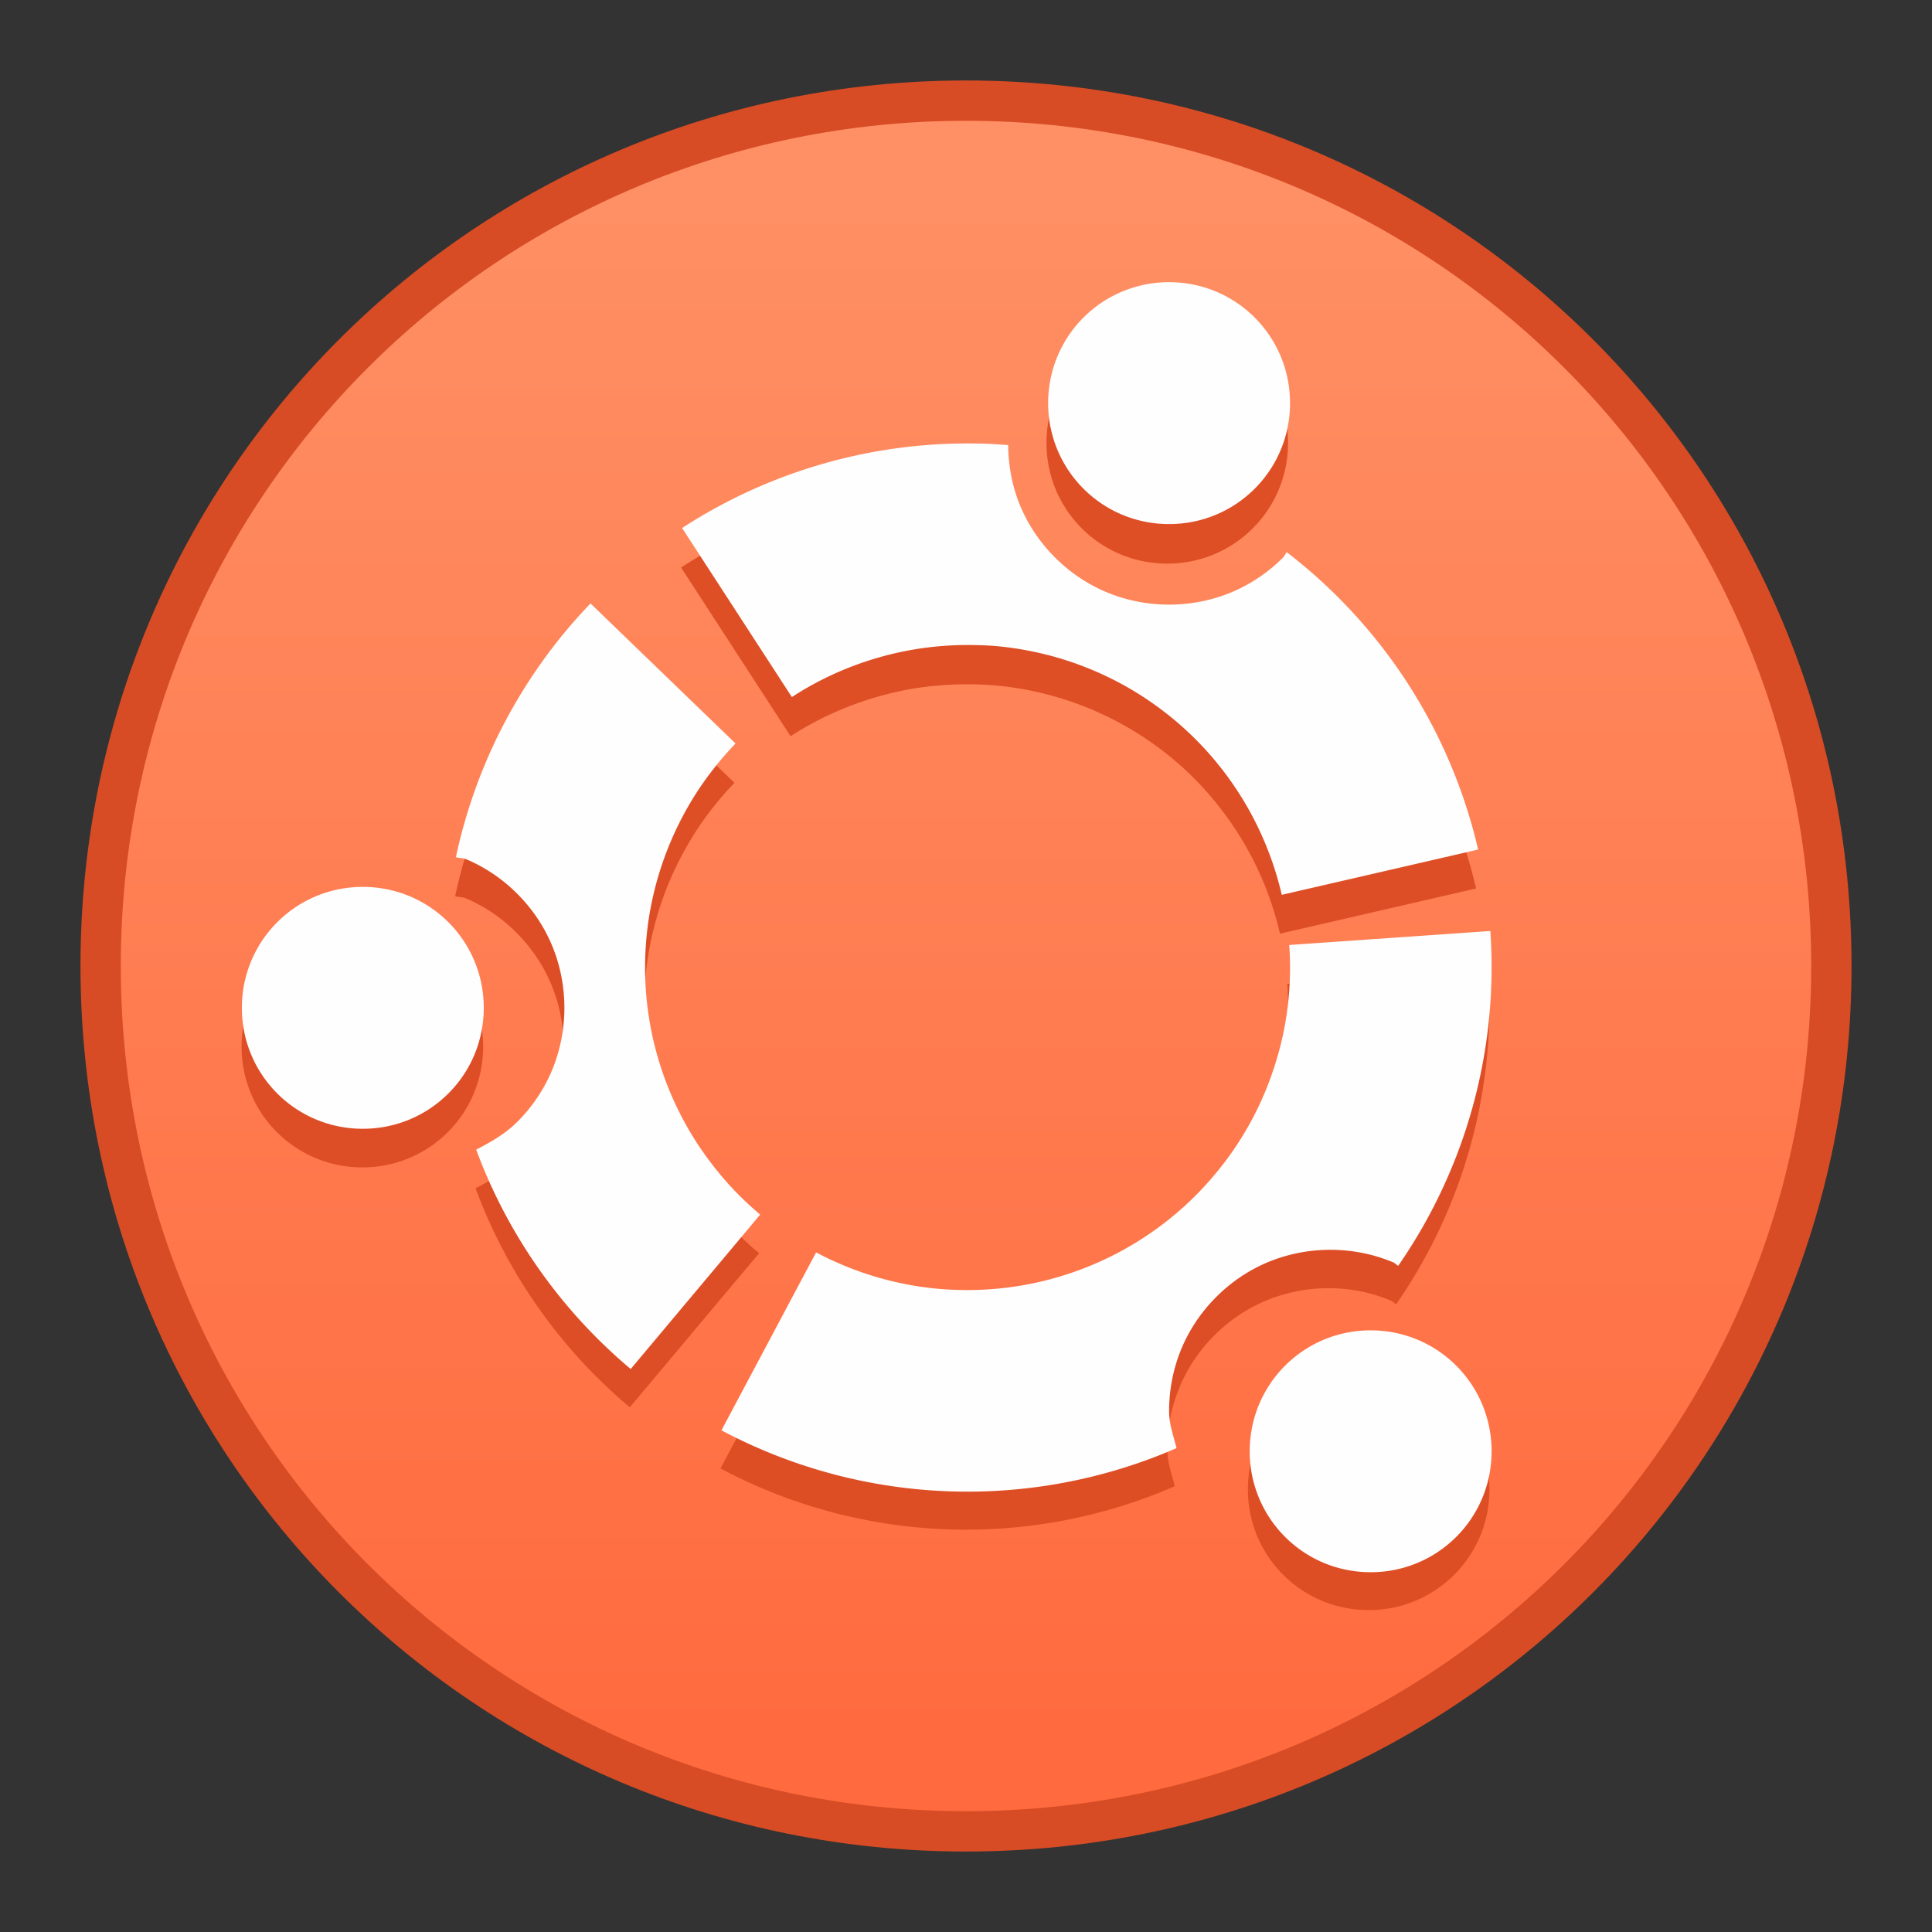 <?xml version="1.0" encoding="UTF-8" standalone="no"?>
<!-- Created with Inkscape (http://www.inkscape.org/) -->

<svg
   xmlns:dc="http://purl.org/dc/elements/1.1/"
   xmlns:cc="http://creativecommons.org/ns#"
   xmlns:rdf="http://www.w3.org/1999/02/22-rdf-syntax-ns#"
   xmlns:svg="http://www.w3.org/2000/svg"
   xmlns="http://www.w3.org/2000/svg"
   xmlns:xlink="http://www.w3.org/1999/xlink"
   xmlns:sodipodi="http://sodipodi.sourceforge.net/DTD/sodipodi-0.dtd"
   xmlns:inkscape="http://www.inkscape.org/namespaces/inkscape"
   width="48"
   height="48"
   viewBox="0 0 12.7 12.7"
   version="1.1"
   id="svg8"
   inkscape:version="0.92.4 5da689c313, 2019-01-14"
   sodipodi:docname="ubuntu.svg">
  <rect x="0" y="0" width="12.7" height="12.7" fill="#333333" stroke="none"/>
  <defs
     id="defs2">
    <style
       id="current-color-scheme"
       type="text/css">
      .ColorScheme-Text {
        color:#122036;
      }
      </style>
    <linearGradient
       id="linearGradient4622"
       inkscape:collect="always">
      <stop
         id="stop4618"
         offset="0"
         style="stop-color:#ff6a3e;stop-opacity:1" />
      <stop
         id="stop4620"
         offset="1"
         style="stop-color:#ff9065;stop-opacity:1" />
    </linearGradient>
    <style
       type="text/css"
       id="current-color-scheme-3">
      .ColorScheme-Text {
        color:#122036;
      }
      </style>
    <style
       type="text/css"
       id="current-color-scheme-7">
      .ColorScheme-Text {
        color:#122036;
      }
      </style>
    <style
       type="text/css"
       id="current-color-scheme-5">
      .ColorScheme-Text {
        color:#122036;
      }
      </style>
    <style
       id="current-color-scheme-9"
       type="text/css">
      .ColorScheme-Text {
        color:#122036;
      }
      </style>
    <style
       id="current-color-scheme-1"
       type="text/css">
      .ColorScheme-Text {
        color:#122036;
      }
      </style>
    <style
       type="text/css"
       id="current-color-scheme-10">
      .ColorScheme-Text {
        color:#122036;
      }
      </style>
    <style
       id="current-color-scheme-6"
       type="text/css">
      .ColorScheme-Text {
        color:#122036;
      }
      </style>
    <style
       id="current-color-scheme-7-1"
       type="text/css">
      .ColorScheme-Text {
        color:#122036;
      }
      </style>
    <style
       id="current-color-scheme-5-2"
       type="text/css">
      .ColorScheme-Text {
        color:#122036;
      }
      </style>
    <linearGradient
       inkscape:collect="always"
       xlink:href="#linearGradient4622"
       id="linearGradient899"
       x1="0.794"
       y1="295.413"
       x2="0.794"
       y2="284.829"
       gradientUnits="userSpaceOnUse" />
  </defs>
  <sodipodi:namedview
     id="base"
     pagecolor="#ffffff"
     bordercolor="#666666"
     borderopacity="1.0"
     inkscape:pageopacity="0.0"
     inkscape:pageshadow="2"
     inkscape:zoom="11.2"
     inkscape:cx="42.280974"
     inkscape:cy="24.906976"
     inkscape:document-units="px"
     inkscape:current-layer="g833"
     showgrid="true"
     units="px"
     inkscape:showpageshadow="false"
     inkscape:snap-bbox="true"
     inkscape:bbox-paths="true"
     inkscape:bbox-nodes="true"
     inkscape:snap-bbox-edge-midpoints="true"
     inkscape:snap-bbox-midpoints="true"
     inkscape:object-paths="true"
     inkscape:snap-intersection-paths="true"
     inkscape:window-width="1870"
     inkscape:window-height="1141"
     inkscape:window-x="50"
     inkscape:window-y="30"
     inkscape:window-maximized="1">
    <inkscape:grid
       type="xygrid"
       id="grid815" />
  </sodipodi:namedview>
  <g
     inkscape:label="Capa 1"
     inkscape:groupmode="layer"
     id="layer1"
     transform="translate(0,-284.3)">
    <g
       id="g833"
       transform="translate(-8.467,-7.673)">
      <g
         transform="translate(14.023,8.202)"
         id="g8345">
        <path
           inkscape:connector-curvature="0"
           id="rect4544"
           d="m 0.794,284.3 h 1.25e-5 c 3.225,0 5.821,2.596 5.821,5.821 0,3.225 -2.596,5.821 -5.821,5.821 h -1.25e-5 c -3.225,0 -5.821,-2.596 -5.821,-5.821 0,-3.225 2.596,-5.821 5.821,-5.821 z"
           style="opacity:1;fill:#dd4d25;fill-opacity:0.961;stroke:none;stroke-width:0.079;stroke-miterlimit:4;stroke-dasharray:none;stroke-opacity:1" />
        <path
           inkscape:connector-curvature="0"
           id="rect4544-5"
           d="m 0.794,284.565 h 6.1e-6 c 3.078,0 5.556,2.478 5.556,5.556 0,3.078 -2.478,5.556 -5.556,5.556 h -6.1e-6 c -3.078,0 -5.556,-2.478 -5.556,-5.556 0,-3.078 2.478,-5.556 5.556,-5.556 z"
           style="opacity:1;fill:url(#linearGradient899);fill-opacity:1;stroke:none;stroke-width:0.079;stroke-miterlimit:4;stroke-dasharray:none;stroke-opacity:1" />
      </g>
      <path
         inkscape:connector-curvature="0"
         style="fill:#dd4d25;fill-opacity:0.961;stroke:none;stroke-width:0.491;stroke-linecap:round;stroke-linejoin:round;stroke-miterlimit:4;stroke-dasharray:none;stroke-opacity:1"
         d="m 16.14,294.09 c -0.44,0 -0.794,0.354 -0.794,0.794 0,0.44 0.354,0.794 0.794,0.794 0.44,0 0.794,-0.354 0.794,-0.794 0,-0.44 -0.354,-0.794 -0.794,-0.794 z m -1.24,1.059 v 5.3e-4 a 3.44,3.44 0 0 0 -1.956,0.554 l 0.72,1.109 a 2.117,2.117 0 0 1 0.183,-0.106 2.117,2.117 0 0 1 0.193,-0.087 2.117,2.117 0 0 1 0.201,-0.068 2.117,2.117 0 0 1 0.206,-0.048 2.117,2.117 0 0 1 0.21,-0.026 2.117,2.117 0 0 1 0.211,-0.006 2.117,2.117 0 0 1 0.127,0.006 2.117,2.117 0 0 1 0.21,0.028 2.117,2.117 0 0 1 0.206,0.049 2.117,2.117 0 0 1 0.2,0.069 2.117,2.117 0 0 1 0.116,0.051 2.117,2.117 0 0 1 0.187,0.1 2.117,2.117 0 0 1 0.175,0.118 2.117,2.117 0 0 1 0.163,0.135 2.117,2.117 0 0 1 0.148,0.151 2.117,2.117 0 0 1 0.132,0.165 2.117,2.117 0 0 1 0.116,0.178 2.117,2.117 0 0 1 0.097,0.188 2.117,2.117 0 0 1 0.078,0.197 2.117,2.117 0 0 1 0.058,0.204 l 1.289,-0.297 a 3.44,3.44 0 0 0 -1.256,-1.952 c -0.009,0.01 -0.013,0.025 -0.023,0.035 -0.096,0.096 -0.209,0.173 -0.336,0.227 -0.127,0.053 -0.266,0.083 -0.413,0.083 -0.147,0 -0.286,-0.029 -0.413,-0.083 -0.127,-0.053 -0.24,-0.131 -0.336,-0.227 -0.096,-0.096 -0.173,-0.209 -0.227,-0.336 -0.052,-0.123 -0.079,-0.259 -0.081,-0.402 a 3.44,3.44 0 0 0 -0.184,-0.01 z m -2.557,1.05 a 3.44,3.44 0 0 0 -0.884,1.665 c 0.021,0.007 0.046,0.005 0.067,0.013 0.127,0.053 0.24,0.131 0.336,0.227 0.096,0.096 0.173,0.209 0.227,0.336 0.053,0.127 0.083,0.266 0.083,0.413 0,0.147 -0.029,0.286 -0.083,0.413 -0.053,0.127 -0.131,0.24 -0.227,0.336 -0.077,0.077 -0.172,0.132 -0.269,0.182 a 3.44,3.44 0 0 0 1.014,1.44 l 0.85,-1.013 a 2.117,2.117 0 0 1 -0.033,-0.028 2.117,2.117 0 0 1 -0.152,-0.147 2.117,2.117 0 0 1 -0.136,-0.162 2.117,2.117 0 0 1 -0.12,-0.174 2.117,2.117 0 0 1 -0.102,-0.186 2.117,2.117 0 0 1 -0.083,-0.195 2.117,2.117 0 0 1 -0.063,-0.202 2.117,2.117 0 0 1 -0.042,-0.207 2.117,2.117 0 0 1 -0.022,-0.21 2.117,2.117 0 0 1 -0.002,-0.042 2.117,2.117 0 0 1 0.004,-0.212 2.117,2.117 0 0 1 0.025,-0.21 2.117,2.117 0 0 1 0.046,-0.207 2.117,2.117 0 0 1 0.066,-0.201 2.117,2.117 0 0 1 0.086,-0.193 2.117,2.117 0 0 1 0.104,-0.184 2.117,2.117 0 0 1 0.123,-0.173 2.117,2.117 0 0 1 0.139,-0.159 z m -1.494,1.86 c -0.44,0 -0.794,0.354 -0.794,0.794 0,0.44 0.354,0.794 0.794,0.794 0.44,0 0.794,-0.354 0.794,-0.794 0,-0.44 -0.354,-0.794 -0.794,-0.794 z m 7.4,0.289 -1.32,0.092 a 2.117,2.117 0 0 1 0.005,0.137 2.117,2.117 0 0 1 -0.009,0.211 2.117,2.117 0 0 1 -0.03,0.209 2.117,2.117 0 0 1 -0.052,0.205 2.117,2.117 0 0 1 -0.071,0.199 2.117,2.117 0 0 1 -0.091,0.191 2.117,2.117 0 0 1 -0.11,0.181 2.117,2.117 0 0 1 -0.128,0.169 2.117,2.117 0 0 1 -0.143,0.156 2.117,2.117 0 0 1 -0.158,0.141 2.117,2.117 0 0 1 -0.172,0.124 2.117,2.117 0 0 1 -0.117,0.071 2.117,2.117 0 0 1 -0.189,0.094 2.117,2.117 0 0 1 -0.198,0.075 2.117,2.117 0 0 1 -0.205,0.055 2.117,2.117 0 0 1 -0.209,0.034 2.117,2.117 0 0 1 -0.211,0.013 2.117,2.117 0 0 1 -0.211,-0.008 2.117,2.117 0 0 1 -0.209,-0.029 2.117,2.117 0 0 1 -0.206,-0.05 2.117,2.117 0 0 1 -0.199,-0.07 2.117,2.117 0 0 1 -0.192,-0.09 l -0.621,1.168 a 3.44,3.44 0 0 0 2.986,0.117 c -0.019,-0.08 -0.049,-0.157 -0.049,-0.243 0,-0.147 0.029,-0.286 0.083,-0.413 0.053,-0.127 0.131,-0.24 0.227,-0.336 0.096,-0.096 0.209,-0.173 0.336,-0.227 0.127,-0.053 0.266,-0.083 0.413,-0.083 0.147,0 0.286,0.029 0.413,0.083 0.012,0.005 0.02,0.017 0.033,0.022 a 3.44,3.44 0 0 0 0.605,-2.197 z m -0.785,2.621 c -0.44,0 -0.794,0.354 -0.794,0.794 0,0.44 0.354,0.794 0.794,0.794 0.44,0 0.794,-0.354 0.794,-0.794 0,-0.44 -0.354,-0.794 -0.794,-0.794 z"
         id="path826-3" />
      <path
         style="fill:#fefefe;fill-opacity:1;stroke:none;stroke-width:1.857;stroke-linecap:round;stroke-linejoin:round;stroke-miterlimit:4;stroke-dasharray:none;stroke-opacity:1"
         d="M 29 7 C 27.338 7 26 8.338 26 10 C 26 11.662 27.338 13 29 13 C 30.662 13 32 11.662 32 10 C 32 8.338 30.662 7 29 7 z M 24.312 11.002 L 24.312 11.004 A 13 13 0 0 0 16.92 13.098 L 19.643 17.291 A 8 8 0 0 1 20.334 16.889 A 8 8 0 0 1 21.062 16.559 A 8 8 0 0 1 21.82 16.303 A 8 8 0 0 1 22.6 16.123 A 8 8 0 0 1 23.393 16.023 A 8 8 0 0 1 24.191 16.002 A 8 8 0 0 1 24.67 16.023 A 8 8 0 0 1 25.463 16.131 A 8 8 0 0 1 26.24 16.316 A 8 8 0 0 1 26.996 16.578 A 8 8 0 0 1 27.436 16.771 A 8 8 0 0 1 28.141 17.15 A 8 8 0 0 1 28.803 17.598 A 8 8 0 0 1 29.418 18.109 A 8 8 0 0 1 29.979 18.68 A 8 8 0 0 1 30.479 19.303 A 8 8 0 0 1 30.916 19.975 A 8 8 0 0 1 31.281 20.684 A 8 8 0 0 1 31.576 21.428 A 8 8 0 0 1 31.795 22.197 L 36.666 21.074 A 13 13 0 0 0 31.918 13.697 C 31.882 13.736 31.867 13.791 31.83 13.828 C 31.469 14.189 31.039 14.484 30.561 14.686 C 30.082 14.887 29.554 14.998 29 14.998 C 28.446 14.998 27.918 14.887 27.439 14.686 C 26.961 14.484 26.531 14.19 26.17 13.828 C 25.808 13.467 25.514 13.037 25.312 12.559 C 25.116 12.093 25.014 11.578 25.008 11.041 A 13 13 0 0 0 24.312 11.002 z M 14.648 14.969 A 13 13 0 0 0 11.309 21.262 C 11.388 21.288 11.483 21.281 11.561 21.312 C 12.039 21.514 12.469 21.808 12.83 22.17 C 13.192 22.531 13.486 22.961 13.688 23.439 C 13.889 23.918 14 24.446 14 25 C 14 25.554 13.889 26.082 13.688 26.561 C 13.486 27.039 13.192 27.469 12.83 27.83 C 12.54 28.12 12.18 28.328 11.812 28.518 A 13 13 0 0 0 15.645 33.959 L 18.857 30.129 A 8 8 0 0 1 18.734 30.023 A 8 8 0 0 1 18.158 29.467 A 8 8 0 0 1 17.643 28.855 A 8 8 0 0 1 17.189 28.197 A 8 8 0 0 1 16.805 27.496 A 8 8 0 0 1 16.492 26.76 A 8 8 0 0 1 16.254 25.996 A 8 8 0 0 1 16.094 25.213 A 8 8 0 0 1 16.012 24.418 A 8 8 0 0 1 16.006 24.258 A 8 8 0 0 1 16.02 23.457 A 8 8 0 0 1 16.113 22.664 A 8 8 0 0 1 16.287 21.883 A 8 8 0 0 1 16.537 21.123 A 8 8 0 0 1 16.861 20.393 A 8 8 0 0 1 17.256 19.697 A 8 8 0 0 1 17.721 19.045 A 8 8 0 0 1 18.246 18.443 L 14.648 14.969 z M 9 22 C 7.338 22 6 23.338 6 25 C 6 26.662 7.338 28 9 28 C 10.662 28 12 26.662 12 25 C 12 23.338 10.662 22 9 22 z M 36.969 23.094 L 31.98 23.441 A 8 8 0 0 1 32 23.959 A 8 8 0 0 1 31.965 24.758 A 8 8 0 0 1 31.85 25.549 A 8 8 0 0 1 31.654 26.324 A 8 8 0 0 1 31.385 27.076 A 8 8 0 0 1 31.041 27.799 A 8 8 0 0 1 30.627 28.482 A 8 8 0 0 1 30.145 29.121 A 8 8 0 0 1 29.604 29.709 A 8 8 0 0 1 29.006 30.24 A 8 8 0 0 1 28.357 30.709 A 8 8 0 0 1 27.914 30.977 A 8 8 0 0 1 27.199 31.332 A 8 8 0 0 1 26.451 31.615 A 8 8 0 0 1 25.678 31.822 A 8 8 0 0 1 24.889 31.951 A 8 8 0 0 1 24.09 32 A 8 8 0 0 1 23.291 31.971 A 8 8 0 0 1 22.5 31.861 A 8 8 0 0 1 21.723 31.672 A 8 8 0 0 1 20.969 31.406 A 8 8 0 0 1 20.244 31.066 L 17.896 35.48 A 13 13 0 0 0 29.184 35.922 C 29.11 35.618 29 35.328 29 35.002 C 29 34.448 29.111 33.92 29.312 33.441 C 29.514 32.963 29.808 32.533 30.17 32.172 C 30.531 31.81 30.961 31.516 31.439 31.314 C 31.918 31.113 32.446 31.002 33 31.002 C 33.554 31.002 34.082 31.113 34.561 31.314 C 34.607 31.333 34.638 31.377 34.684 31.398 A 13 13 0 0 0 36.969 23.096 L 36.969 23.094 z M 34 33 C 32.338 33 31 34.338 31 36 C 31 37.662 32.338 39 34 39 C 35.662 39 37 37.662 37 36 C 37 34.338 35.662 33 34 33 z "
         transform="matrix(0.265,0,0,0.265,8.467,291.973)"
         id="path826" />
    </g>
  </g>
</svg>

